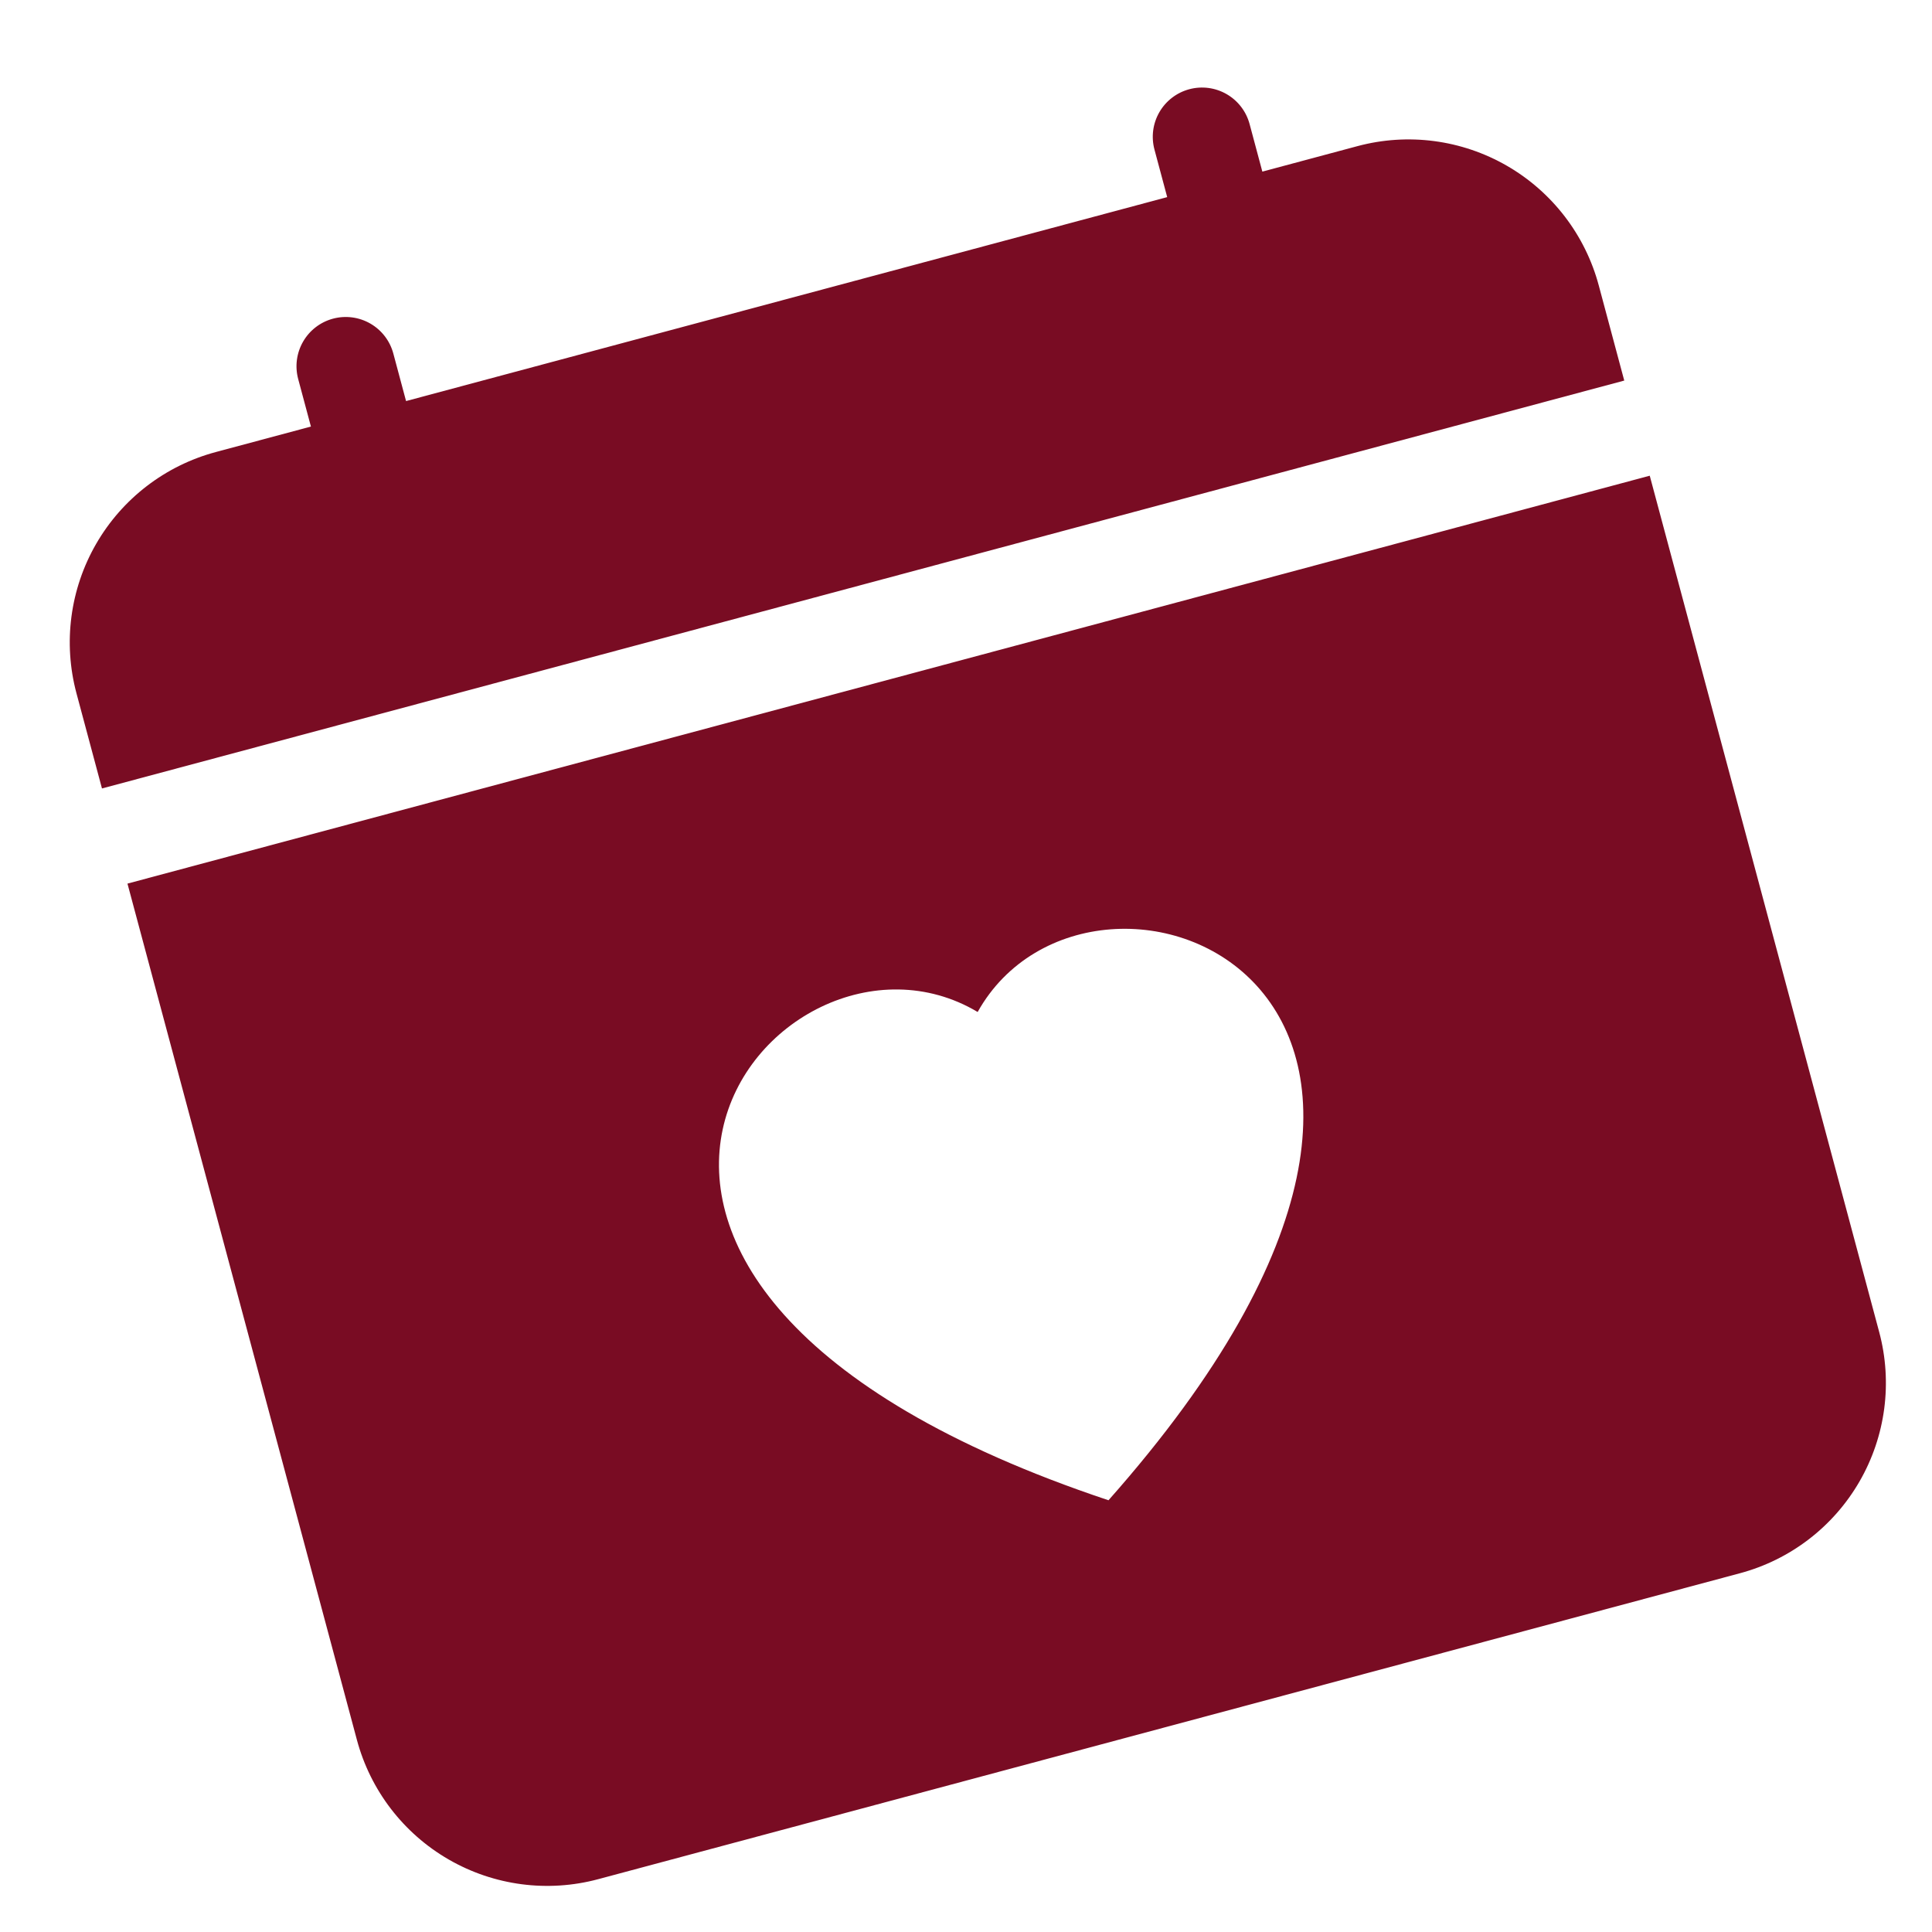<svg width="407" height="407" viewBox="0 0 407 407" fill="none" xmlns="http://www.w3.org/2000/svg">
<g clip-path="url(#clip0_6_100)">
<path fill-rule="evenodd" clip-rule="evenodd" d="M70.15 67.131C72.808 66.419 75.64 66.792 78.023 68.168C80.406 69.543 82.145 71.81 82.857 74.467L85.542 84.489L245.886 41.525L243.201 31.503C242.489 28.846 242.861 26.014 244.237 23.631C245.613 21.248 247.879 19.509 250.537 18.797C253.195 18.085 256.027 18.457 258.41 19.833C260.793 21.209 262.532 23.475 263.244 26.133L265.929 36.154L285.972 30.784C296.603 27.935 307.931 29.427 317.463 34.93C326.995 40.433 333.95 49.497 336.799 60.129L342.169 80.172L21.482 166.1L16.111 146.057C13.263 135.425 14.754 124.098 20.257 114.566C25.761 105.034 34.825 98.079 45.456 95.23L65.499 89.859L62.814 79.838C62.102 77.18 62.475 74.348 63.851 71.965C65.226 69.582 67.493 67.843 70.15 67.131V67.131ZM347.54 100.215L395.874 280.601C398.723 291.233 397.232 302.561 391.728 312.092C386.225 321.624 377.161 328.58 366.529 331.428L126.014 395.874C115.382 398.723 104.055 397.232 94.523 391.728C84.991 386.225 78.036 377.161 75.187 366.529L26.852 186.143L347.54 100.215ZM205.955 213.189C230.118 169.959 329.596 207.621 233.517 316.049C96.09 270.167 163.415 187.832 205.955 213.189Z" fill="#790C23"/>
</g>
<defs>
<clipPath id="clip0_6_100">
<rect width="332" height="332" fill="white" transform="translate(0 85.928) rotate(-15)"/>
</clipPath>
</defs>
</svg>
